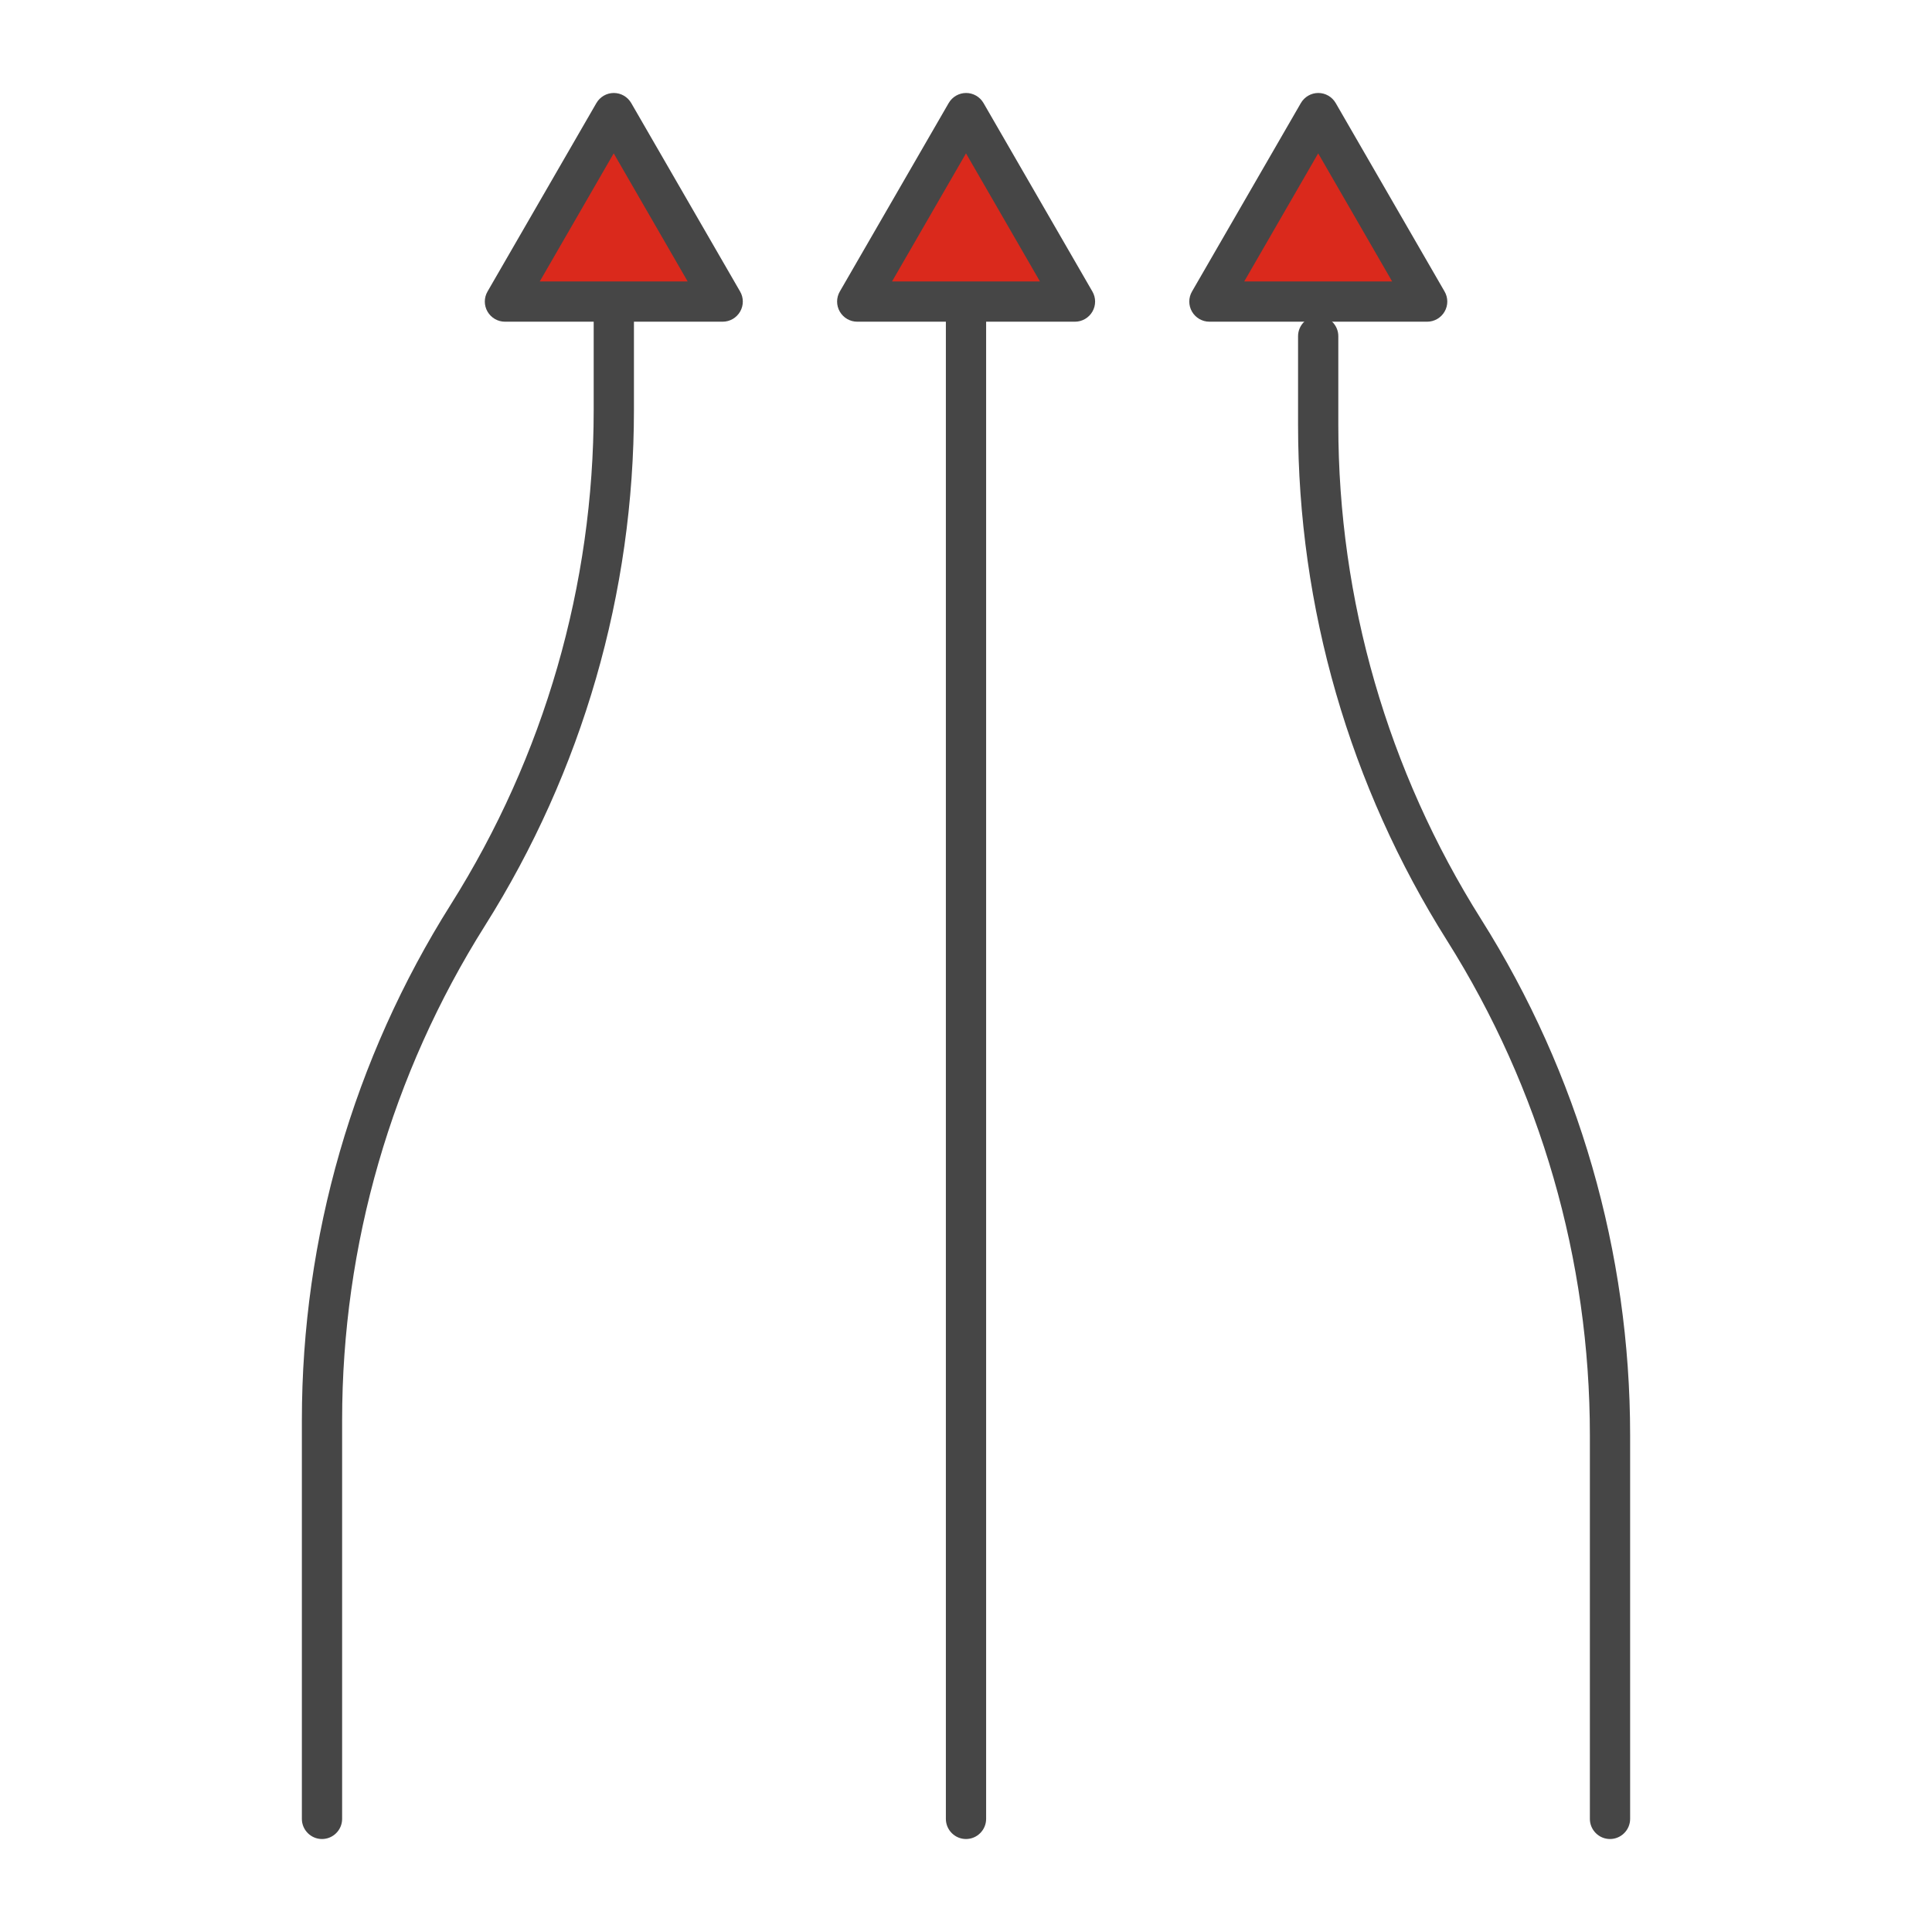 <?xml version="1.0" encoding="UTF-8"?><svg id="Security_Networking" xmlns="http://www.w3.org/2000/svg" viewBox="0 0 192 192"><defs><style>.cls-1{fill:#da291c;}.cls-2{fill:#464646;}</style></defs><g id="Bottlenecking"><path class="cls-2" d="m96,182.76c-1.1,0-2-.9-2-2V31.93c0-1.1.9-2,2-2s2,.9,2,2v148.83c0,1.1-.9,2-2,2Z"/><path class="cls-2" d="m32,182.76c-1.1,0-2-.9-2-2v-39.63c0-18.17,5.12-35.89,14.81-51.26,9.28-14.73,14.19-31.72,14.19-49.13v-8.81c0-1.1.9-2,2-2s2,.9,2,2v8.81c0,18.17-5.12,35.89-14.81,51.26-9.28,14.73-14.19,31.72-14.19,49.13v39.63c0,1.1-.9,2-2,2Z"/><path class="cls-2" d="m160,182.76c-1.1,0-2-.9-2-2v-38.15c0-17.41-4.91-34.4-14.19-49.13-9.69-15.37-14.81-33.09-14.81-51.26v-8.81c0-1.1.9-2,2-2s2,.9,2,2v8.81c0,17.41,4.91,34.4,14.19,49.13,9.69,15.37,14.81,33.09,14.81,51.26v38.15c0,1.1-.9,2-2,2Z"/><polygon class="cls-1" points="50.18 29.97 60.99 11.24 71.81 29.97 50.18 29.97"/><path class="cls-2" d="m71.81,31.97h-21.63c-.71,0-1.37-.38-1.73-1-.36-.62-.36-1.38,0-2l10.82-18.73c.36-.62,1.02-1,1.73-1s1.37.38,1.73,1l10.82,18.73c.36.62.36,1.38,0,2-.36.62-1.02,1-1.73,1Zm-18.17-4h14.7l-7.35-12.73-7.35,12.73Z"/><polygon class="cls-1" points="85.18 29.97 96 11.24 106.82 29.97 85.18 29.97"/><path class="cls-2" d="m106.82,31.97h-21.63c-.71,0-1.37-.38-1.73-1-.36-.62-.36-1.38,0-2l10.82-18.73c.36-.62,1.02-1,1.73-1s1.37.38,1.73,1l10.82,18.73c.36.62.36,1.38,0,2-.36.62-1.02,1-1.73,1Zm-18.17-4h14.7l-7.35-12.73-7.35,12.73Z"/><polygon class="cls-1" points="120.19 29.97 131.01 11.24 141.82 29.97 120.19 29.97"/><path class="cls-2" d="m141.82,31.97h-21.63c-.71,0-1.37-.38-1.73-1-.36-.62-.36-1.38,0-2l10.82-18.73c.36-.62,1.02-1,1.73-1s1.37.38,1.73,1l10.82,18.73c.36.62.36,1.38,0,2-.36.62-1.02,1-1.73,1Zm-18.17-4h14.7l-7.35-12.73-7.35,12.73Z"/></g></svg>
